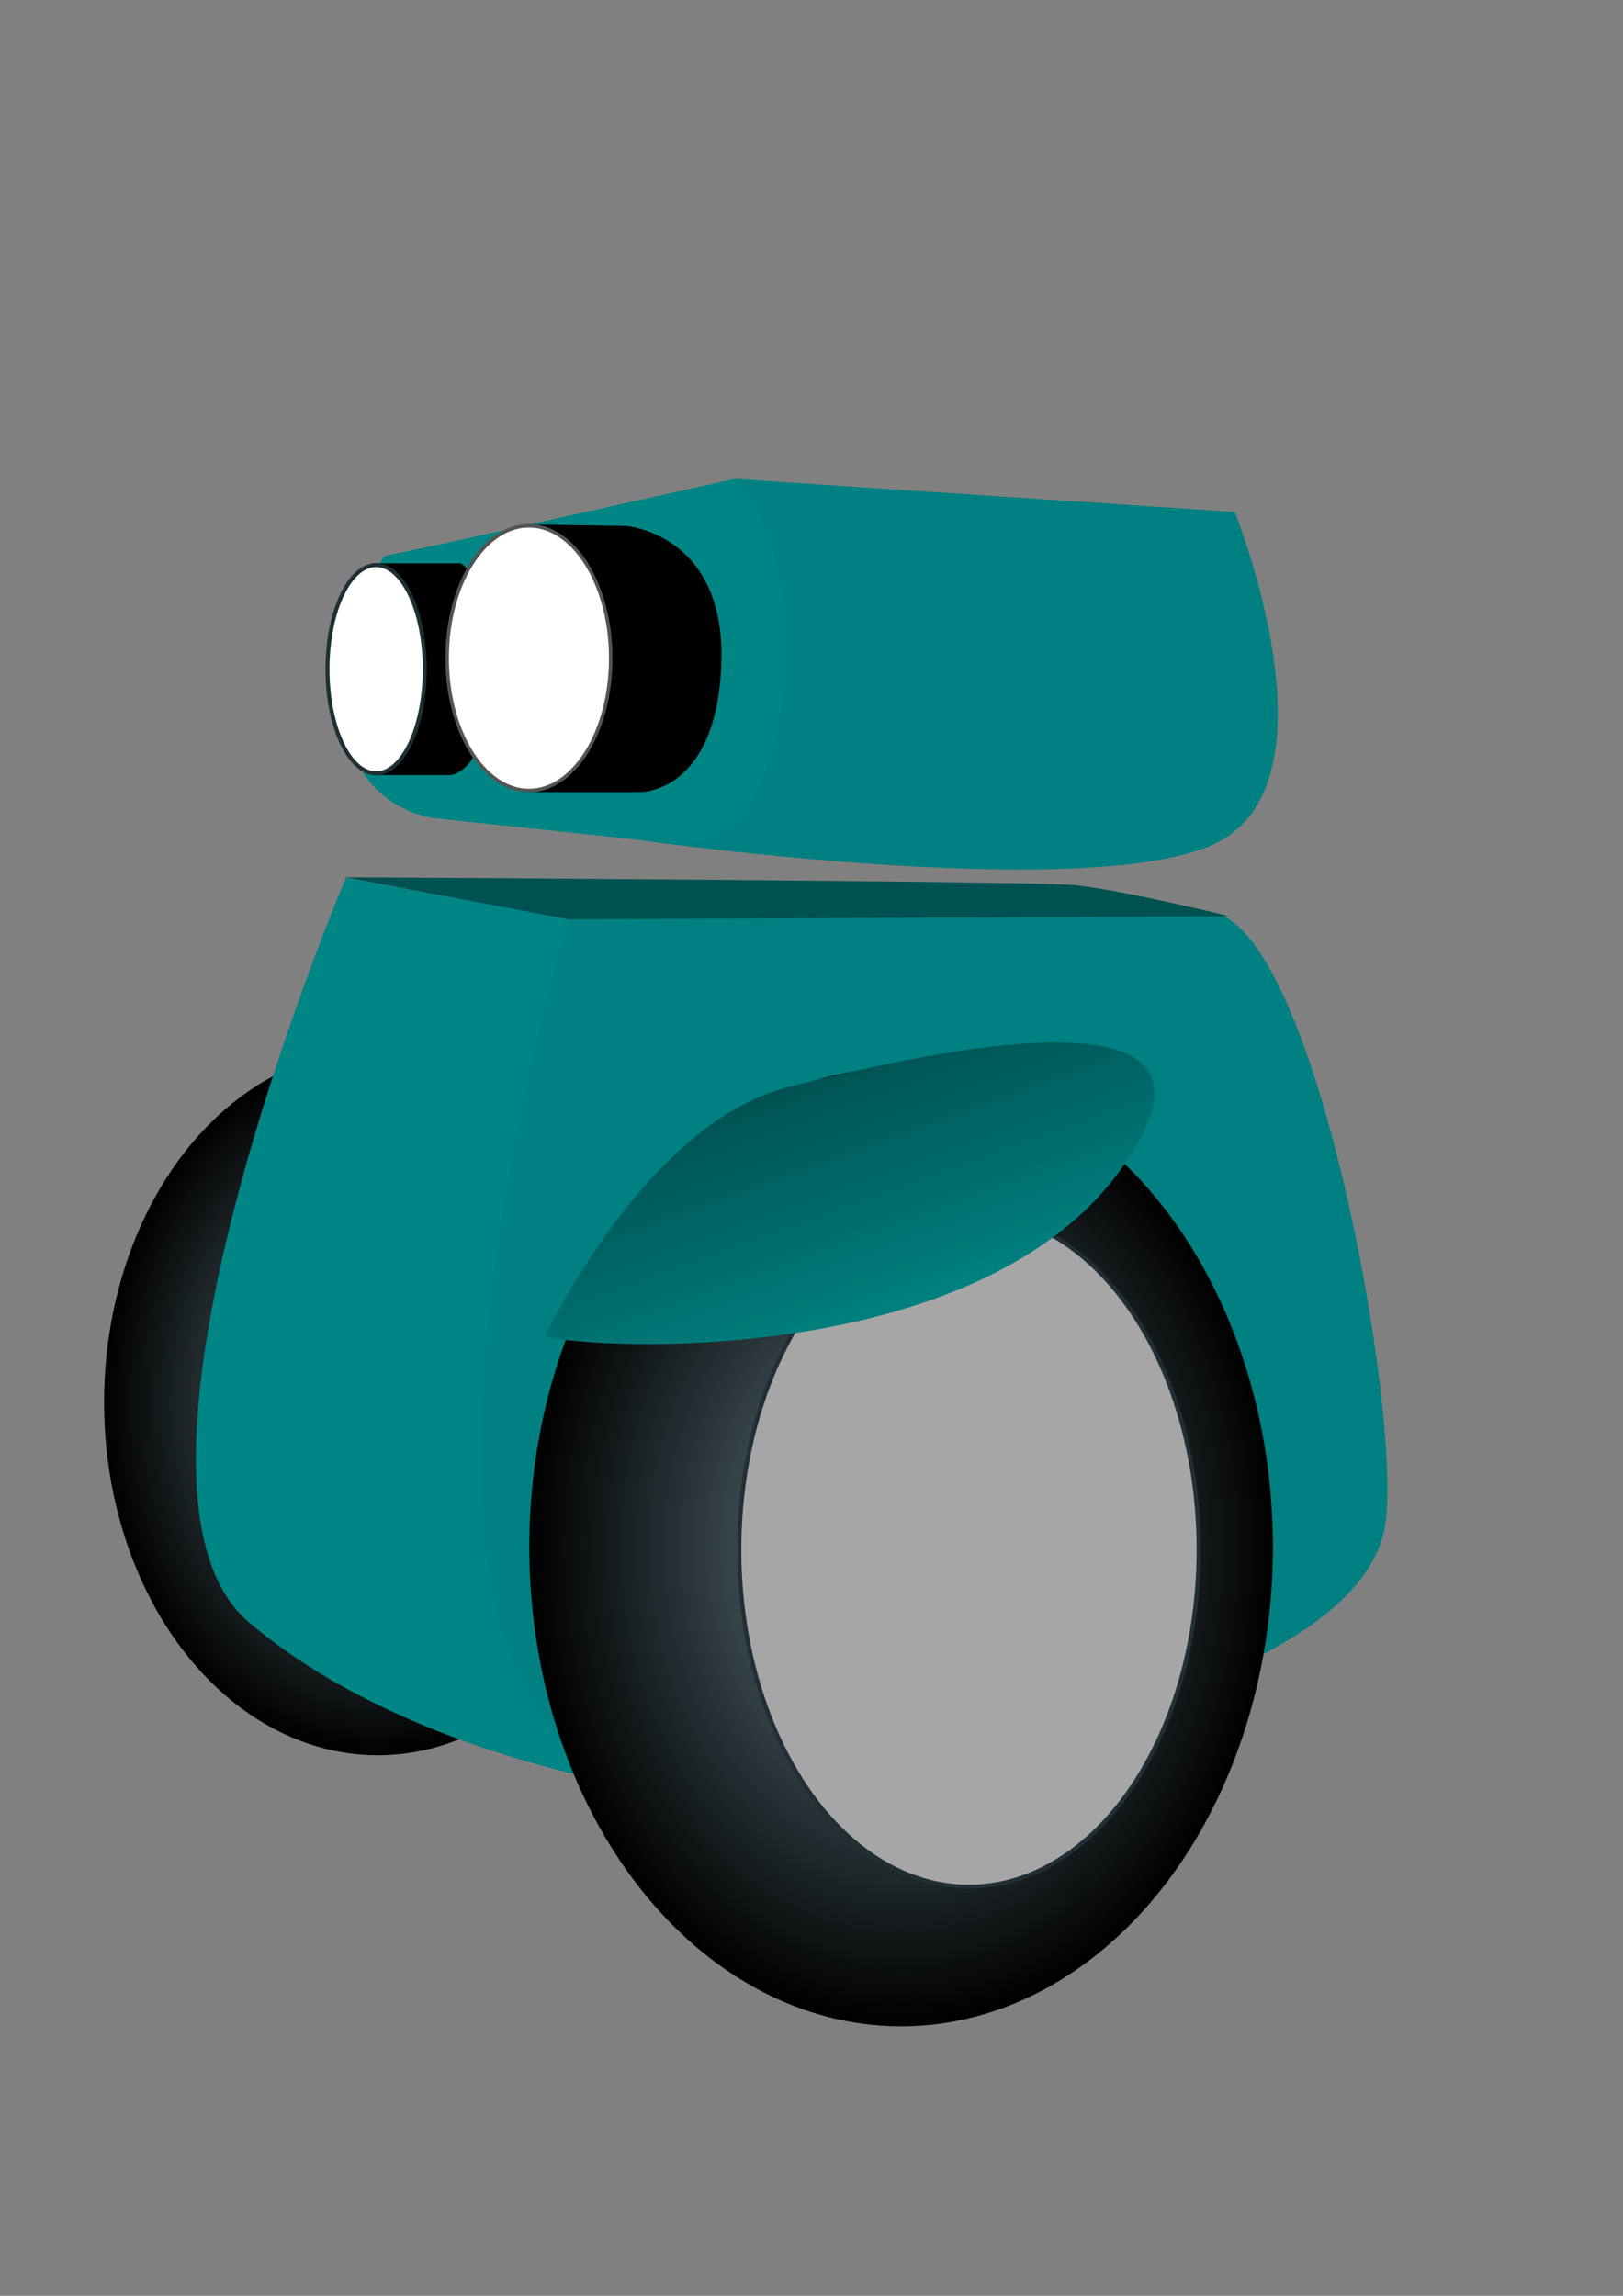 <?xml version="1.0" encoding="UTF-8" standalone="no"?>
<!-- Created with Inkscape (http://www.inkscape.org/) -->

<svg
   xmlns:dc="http://purl.org/dc/elements/1.1/"
   xmlns:cc="http://creativecommons.org/ns#"
   xmlns:rdf="http://www.w3.org/1999/02/22-rdf-syntax-ns#"
   xmlns:svg="http://www.w3.org/2000/svg"
   xmlns="http://www.w3.org/2000/svg"
   xmlns:xlink="http://www.w3.org/1999/xlink"
   xmlns:sodipodi="http://sodipodi.sourceforge.net/DTD/sodipodi-0.dtd"
   xmlns:inkscape="http://www.inkscape.org/namespaces/inkscape"
   width="210mm"
   height="297mm"
   viewBox="0 0 744.094 1052.362"
   id="svg2"
   version="1.1"
   inkscape:version="0.91 r13725"
   enable-background="new"
   sodipodi:docname="rob-the-robot-bannersvg.svg">
  <rect x="0" y="0" width="744.094" height="1052.362" fill="#808080" stroke="none"/>
  <defs
     id="defs4">
    <linearGradient
       inkscape:collect="always"
       id="linearGradient4401">
      <stop
         style="stop-color:#627c86;stop-opacity:1"
         offset="0"
         id="stop4403" />
      <stop
         style="stop-color:#000000;stop-opacity:1"
         offset="1"
         id="stop4405" />
    </linearGradient>
    <linearGradient
       id="linearGradient4354-5"
       inkscape:collect="always">
      <stop
         id="stop4366"
         offset="0"
         style="stop-color:#008585;stop-opacity:1" />
      <stop
         id="stop4368"
         offset="1"
         style="stop-color:#005151;stop-opacity:1" />
    </linearGradient>
    <inkscape:perspective
       sodipodi:type="inkscape:persp3d"
       inkscape:vp_x="0 : 526.1811 : 1"
       inkscape:vp_y="0 : 1000 : 0"
       inkscape:vp_z="744.09449 : 526.1811 : 1"
       inkscape:persp3d-origin="372.04724 : 350.7874 : 1"
       id="perspective4161" />
    <linearGradient
       inkscape:collect="always"
       xlink:href="#linearGradient4354-5"
       id="linearGradient4362"
       x1="496.211"
       y1="576.563"
       x2="463.937"
       y2="470.849"
       gradientUnits="userSpaceOnUse"
       gradientTransform="matrix(1,0,0,1.181,-60.609,-75.874)" />
    <radialGradient
       inkscape:collect="always"
       xlink:href="#linearGradient4401"
       id="radialGradient4407"
       cx="457.724"
       cy="708.076"
       fx="457.724"
       fy="708.076"
       r="154.294"
       gradientTransform="matrix(1.105,0,0,1.424,-92.537,-299.386)"
       gradientUnits="userSpaceOnUse" />
    <radialGradient
       inkscape:collect="always"
       xlink:href="#linearGradient4401"
       id="radialGradient4407-1"
       cx="457.724"
       cy="708.076"
       fx="457.724"
       fy="708.076"
       r="154.294"
       gradientTransform="matrix(0.813,0,0,1.049,-199.096,-99.735)"
       gradientUnits="userSpaceOnUse" />
  </defs>
  <sodipodi:namedview
     id="base"
     pagecolor="#ffffff"
     bordercolor="#666666"
     borderopacity="1.0"
     inkscape:pageopacity="0.0"
     inkscape:pageshadow="2"
     inkscape:zoom="0.7"
     inkscape:cx="243.50918"
     inkscape:cy="510.49883"
     inkscape:document-units="px"
     inkscape:current-layer="layer8"
     showgrid="false"
     inkscape:window-width="1920"
     inkscape:window-height="1056"
     inkscape:window-x="1920"
     inkscape:window-y="24"
     inkscape:window-maximized="1" />
  <g
     inkscape:groupmode="layer"
     id="layer8"
     inkscape:label="rad-hinten">
    <ellipse
       style="color:#000000;clip-rule:nonzero;display:inline;overflow:visible;visibility:visible;opacity:1;isolation:auto;mix-blend-mode:normal;color-interpolation:sRGB;color-interpolation-filters:linearRGB;solid-color:#000000;solid-opacity:1;fill:url(#radialGradient4407-1);fill-opacity:1;fill-rule:evenodd;stroke:none;stroke-width:2.095;stroke-linecap:butt;stroke-linejoin:miter;stroke-miterlimit:4;stroke-dasharray:none;stroke-dashoffset:0;stroke-opacity:1;color-rendering:auto;image-rendering:auto;shape-rendering:auto;text-rendering:auto;enable-background:accumulate"
       id="path4197-0"
       cx="173.222"
       cy="642.79"
       rx="125.505"
       ry="161.801"
       inkscape:export-filename="/home/jan/jekyll-blog/assets/rob-the-robot-banner.svg.png"
       inkscape:export-xdpi="22.711477"
       inkscape:export-ydpi="22.711477" />
    <ellipse
       style="color:#000000;clip-rule:nonzero;display:inline;overflow:visible;visibility:visible;opacity:1;isolation:auto;mix-blend-mode:normal;color-interpolation:sRGB;color-interpolation-filters:linearRGB;solid-color:#000000;solid-opacity:1;fill:#a6a6a6;fill-opacity:1;fill-rule:evenodd;stroke:#1f2f35;stroke-width:1.399;stroke-linecap:butt;stroke-linejoin:miter;stroke-miterlimit:4;stroke-dasharray:none;stroke-dashoffset:0;stroke-opacity:1;color-rendering:auto;image-rendering:auto;shape-rendering:auto;text-rendering:auto;enable-background:accumulate"
       id="path4197-3-9"
       cx="196.125"
       cy="643.676"
       rx="77.558"
       ry="113.812"
       inkscape:export-filename="/home/jan/jekyll-blog/assets/rob-the-robot-banner.svg.png"
       inkscape:export-xdpi="22.711477"
       inkscape:export-ydpi="22.711477" />
  </g>
  <g
     inkscape:groupmode="layer"
     id="layer3"
     inkscape:label="augenträger">
    <path
       style="fill:#008080;fill-rule:evenodd;stroke:none;stroke-width:1px;stroke-linecap:butt;stroke-linejoin:miter;stroke-opacity:1;fill-opacity:1"
       d="m 336.792,219.506 229.305,15.152 c 0,0 50.508,125.259 -10.102,152.533 -60.609,27.274 -269.711,-3.03 -269.711,-3.03"
       id="path4195"
       inkscape:connector-curvature="0"
       inkscape:export-filename="/home/jan/jekyll-blog/assets/rob-the-robot-banner.svg.png"
       inkscape:export-xdpi="22.711477"
       inkscape:export-ydpi="22.711477" />
    <path
       style="fill:#008585;fill-rule:evenodd;stroke:none;stroke-width:1px;stroke-linecap:butt;stroke-linejoin:miter;stroke-opacity:1;fill-opacity:1"
       d="M 200.421,249.811 336.792,219.506 c 0,0 33.335,33.335 21.213,107.076 -12.122,73.741 -53.538,59.599 -53.538,59.599 L 199.411,375.07 c 0,0 -39.396,-4.041 -40.406,-48.487 -1.01,-44.447 17.173,-71.721 17.173,-71.721 z"
       id="path4177"
       inkscape:connector-curvature="0"
       inkscape:export-filename="/home/jan/jekyll-blog/assets/rob-the-robot-banner.svg.png"
       inkscape:export-xdpi="22.711477"
       inkscape:export-ydpi="22.711477" />
  </g>
  <g
     inkscape:groupmode="layer"
     id="layer2"
     inkscape:label="augen">
    <path
       style="fill:#000000;fill-opacity:1;fill-rule:evenodd;stroke:none;stroke-width:1px;stroke-linecap:butt;stroke-linejoin:miter;stroke-opacity:1"
       d="m 242.143,240.389 45,0.709 c 0,0 45.714,3.546 43.571,63.117 -2.143,59.571 -37.143,58.862 -37.143,58.862 l -50.714,0 z"
       id="path4157"
       inkscape:connector-curvature="0"
       inkscape:export-filename="/home/jan/jekyll-blog/assets/rob-the-robot-banner.svg.png"
       inkscape:export-xdpi="22.711477"
       inkscape:export-ydpi="22.711477" />
    <path
       style="fill:#000000;fill-opacity:1;fill-rule:evenodd;stroke:#000000;stroke-width:1.141px;stroke-linecap:butt;stroke-linejoin:miter;stroke-opacity:1"
       d="m 171.538,258.768 39.502,0 c 0,0 13.99,7.258 13.167,51.612 -0.823,44.354 -18.105,44.354 -18.105,44.354 l -34.564,0 z"
       id="path4159"
       inkscape:connector-curvature="0"
       inkscape:export-filename="/home/jan/jekyll-blog/assets/rob-the-robot-banner.svg.png"
       inkscape:export-xdpi="22.711477"
       inkscape:export-ydpi="22.711477" />
  </g>
  <g
     inkscape:label="pupillen"
     inkscape:groupmode="layer"
     id="layer1"
     style="">
    <ellipse
       style="color:#000000;clip-rule:nonzero;display:inline;overflow:visible;visibility:visible;opacity:1;isolation:auto;mix-blend-mode:normal;color-interpolation:sRGB;color-interpolation-filters:linearRGB;solid-color:#000000;solid-opacity:1;fill:#ffffff;fill-opacity:1;fill-rule:evenodd;stroke:#1f2f35;stroke-width:1.827;stroke-linecap:butt;stroke-linejoin:miter;stroke-miterlimit:4;stroke-dasharray:none;stroke-dashoffset:0;stroke-opacity:1;color-rendering:auto;image-rendering:auto;shape-rendering:auto;text-rendering:auto;enable-background:accumulate"
       id="path4136"
       cx="172.439"
       cy="306.751"
       rx="22.296"
       ry="47.73"
       inkscape:export-filename="/home/jan/jekyll-blog/assets/rob-the-robot-banner.svg.png"
       inkscape:export-xdpi="22.711477"
       inkscape:export-ydpi="22.711477" />
    <ellipse
       style="color:#000000;clip-rule:nonzero;display:inline;overflow:visible;visibility:visible;opacity:1;isolation:auto;mix-blend-mode:normal;color-interpolation:sRGB;color-interpolation-filters:linearRGB;solid-color:#000000;solid-opacity:1;fill:#ffffff;fill-opacity:1;fill-rule:evenodd;stroke:#545454;stroke-width:1.6;stroke-linecap:butt;stroke-linejoin:miter;stroke-miterlimit:4;stroke-dasharray:none;stroke-dashoffset:0;stroke-opacity:1;color-rendering:auto;image-rendering:auto;shape-rendering:auto;text-rendering:auto;enable-background:accumulate"
       id="path4138"
       cx="242.5"
       cy="301.686"
       rx="37.5"
       ry="60.676"
       inkscape:export-filename="/home/jan/jekyll-blog/assets/rob-the-robot-banner.svg.png"
       inkscape:export-xdpi="22.711477"
       inkscape:export-ydpi="22.711477" />
  </g>
  <g
     inkscape:groupmode="layer"
     id="layer5"
     inkscape:label="body"
     style="">
    <path
       style="fill:#008585;fill-opacity:1;fill-rule:evenodd;stroke:none;stroke-width:1px;stroke-linecap:butt;stroke-linejoin:miter;stroke-opacity:1"
       d="M 262.312,421.478 158.571,402.362 c 0,0 -118.571,278.571 -44.286,341.429 74.286,62.857 188.571,77.143 188.571,77.143"
       id="path4239"
       inkscape:connector-curvature="0"
       sodipodi:nodetypes="ccsc"
       inkscape:export-filename="/home/jan/jekyll-blog/assets/rob-the-robot-banner.svg.png"
       inkscape:export-xdpi="22.711477"
       inkscape:export-ydpi="22.711477" />
    <path
       style="fill:#008080;fill-opacity:1;fill-rule:evenodd;stroke:none;stroke-width:0.979px;stroke-linecap:butt;stroke-linejoin:miter;stroke-opacity:1"
       d="m 260.673,421.37 c 0,0 -129.438,427.473 76.851,399.187 206.289,-28.286 288.611,-73.745 297.327,-120.214 8.716,-46.469 -30.023,-268.714 -77.479,-281.847 -47.456,-13.133 -296.699,2.874 -296.699,2.874 z"
       id="path4235"
       inkscape:connector-curvature="0"
       sodipodi:nodetypes="csssc"
       inkscape:export-filename="/home/jan/jekyll-blog/assets/rob-the-robot-banner.svg.png"
       inkscape:export-xdpi="22.711477"
       inkscape:export-ydpi="22.711477" />
  </g>
  <g
     inkscape:groupmode="layer"
     id="layer7"
     inkscape:label="body-up" />
  <g
     inkscape:groupmode="layer"
     id="layer4"
     inkscape:label="rad-vorne">
    <ellipse
       style="color:#000000;clip-rule:nonzero;display:inline;overflow:visible;visibility:visible;opacity:1;isolation:auto;mix-blend-mode:normal;color-interpolation:sRGB;color-interpolation-filters:linearRGB;solid-color:#000000;solid-opacity:1;fill:url(#radialGradient4407);fill-opacity:1;fill-rule:evenodd;stroke:none;stroke-width:2.095;stroke-linecap:butt;stroke-linejoin:miter;stroke-miterlimit:4;stroke-dasharray:none;stroke-dashoffset:0;stroke-opacity:1;color-rendering:auto;image-rendering:auto;shape-rendering:auto;text-rendering:auto;enable-background:accumulate"
       id="path4197"
       cx="413.133"
       cy="709.087"
       rx="170.457"
       ry="219.753"
       inkscape:export-filename="/home/jan/jekyll-blog/assets/rob-the-robot-banner.svg.png"
       inkscape:export-xdpi="22.711477"
       inkscape:export-ydpi="22.711477" />
    <ellipse
       style="color:#000000;clip-rule:nonzero;display:inline;overflow:visible;visibility:visible;opacity:1;isolation:auto;mix-blend-mode:normal;color-interpolation:sRGB;color-interpolation-filters:linearRGB;solid-color:#000000;solid-opacity:1;fill:#a6a6a6;fill-opacity:1;fill-rule:evenodd;stroke:#1f2f35;stroke-width:1.9;stroke-linecap:butt;stroke-linejoin:miter;stroke-miterlimit:4;stroke-dasharray:none;stroke-dashoffset:0;stroke-opacity:1;color-rendering:auto;image-rendering:auto;shape-rendering:auto;text-rendering:auto;enable-background:accumulate"
       id="path4197-3"
       cx="444.239"
       cy="710.29"
       rx="105.336"
       ry="154.576"
       inkscape:export-filename="/home/jan/jekyll-blog/assets/rob-the-robot-banner.svg.png"
       inkscape:export-xdpi="22.711477"
       inkscape:export-ydpi="22.711477" />
  </g>
  <g
     inkscape:groupmode="layer"
     id="layer6"
     inkscape:label="radkappe"
     style="opacity:1">
    <path
       style="opacity:1;fill:url(#linearGradient4362);fill-opacity:1;fill-rule:evenodd;stroke:none;stroke-width:1px;stroke-linecap:butt;stroke-linejoin:miter;stroke-opacity:1;image-rendering:auto"
       d="m 249.921,612.503 c 19.916,6.231 214.694,16.813 272.756,-90.421 33.863,-62.541 -69.474,-47.29 -161.494,-23.714 -65.76,16.848 -111.262,114.135 -111.262,114.135 z"
       id="path4237"
       inkscape:connector-curvature="0"
       sodipodi:nodetypes="cssc"
       inkscape:export-filename="/home/jan/jekyll-blog/assets/rob-the-robot-banner.svg.png"
       inkscape:export-xdpi="22.711477"
       inkscape:export-ydpi="22.711477" />
  </g>
  <path
     style="fill:#005151;fill-rule:evenodd;stroke:none;stroke-width:1px;stroke-linecap:butt;stroke-linejoin:miter;stroke-opacity:1;fill-opacity:1"
     d="m 158.193,402.128 c 0,0 314.785,1.719 333.929,3.571 22.143,2.143 71.429,14.286 71.429,14.286 l -302.857,1.429 z"
     id="path4324"
     inkscape:connector-curvature="0"
     sodipodi:nodetypes="csccc"
     inkscape:export-filename="/home/jan/jekyll-blog/assets/rob-the-robot-banner.svg.png"
     inkscape:export-xdpi="22.711477"
     inkscape:export-ydpi="22.711477" />
</svg>
